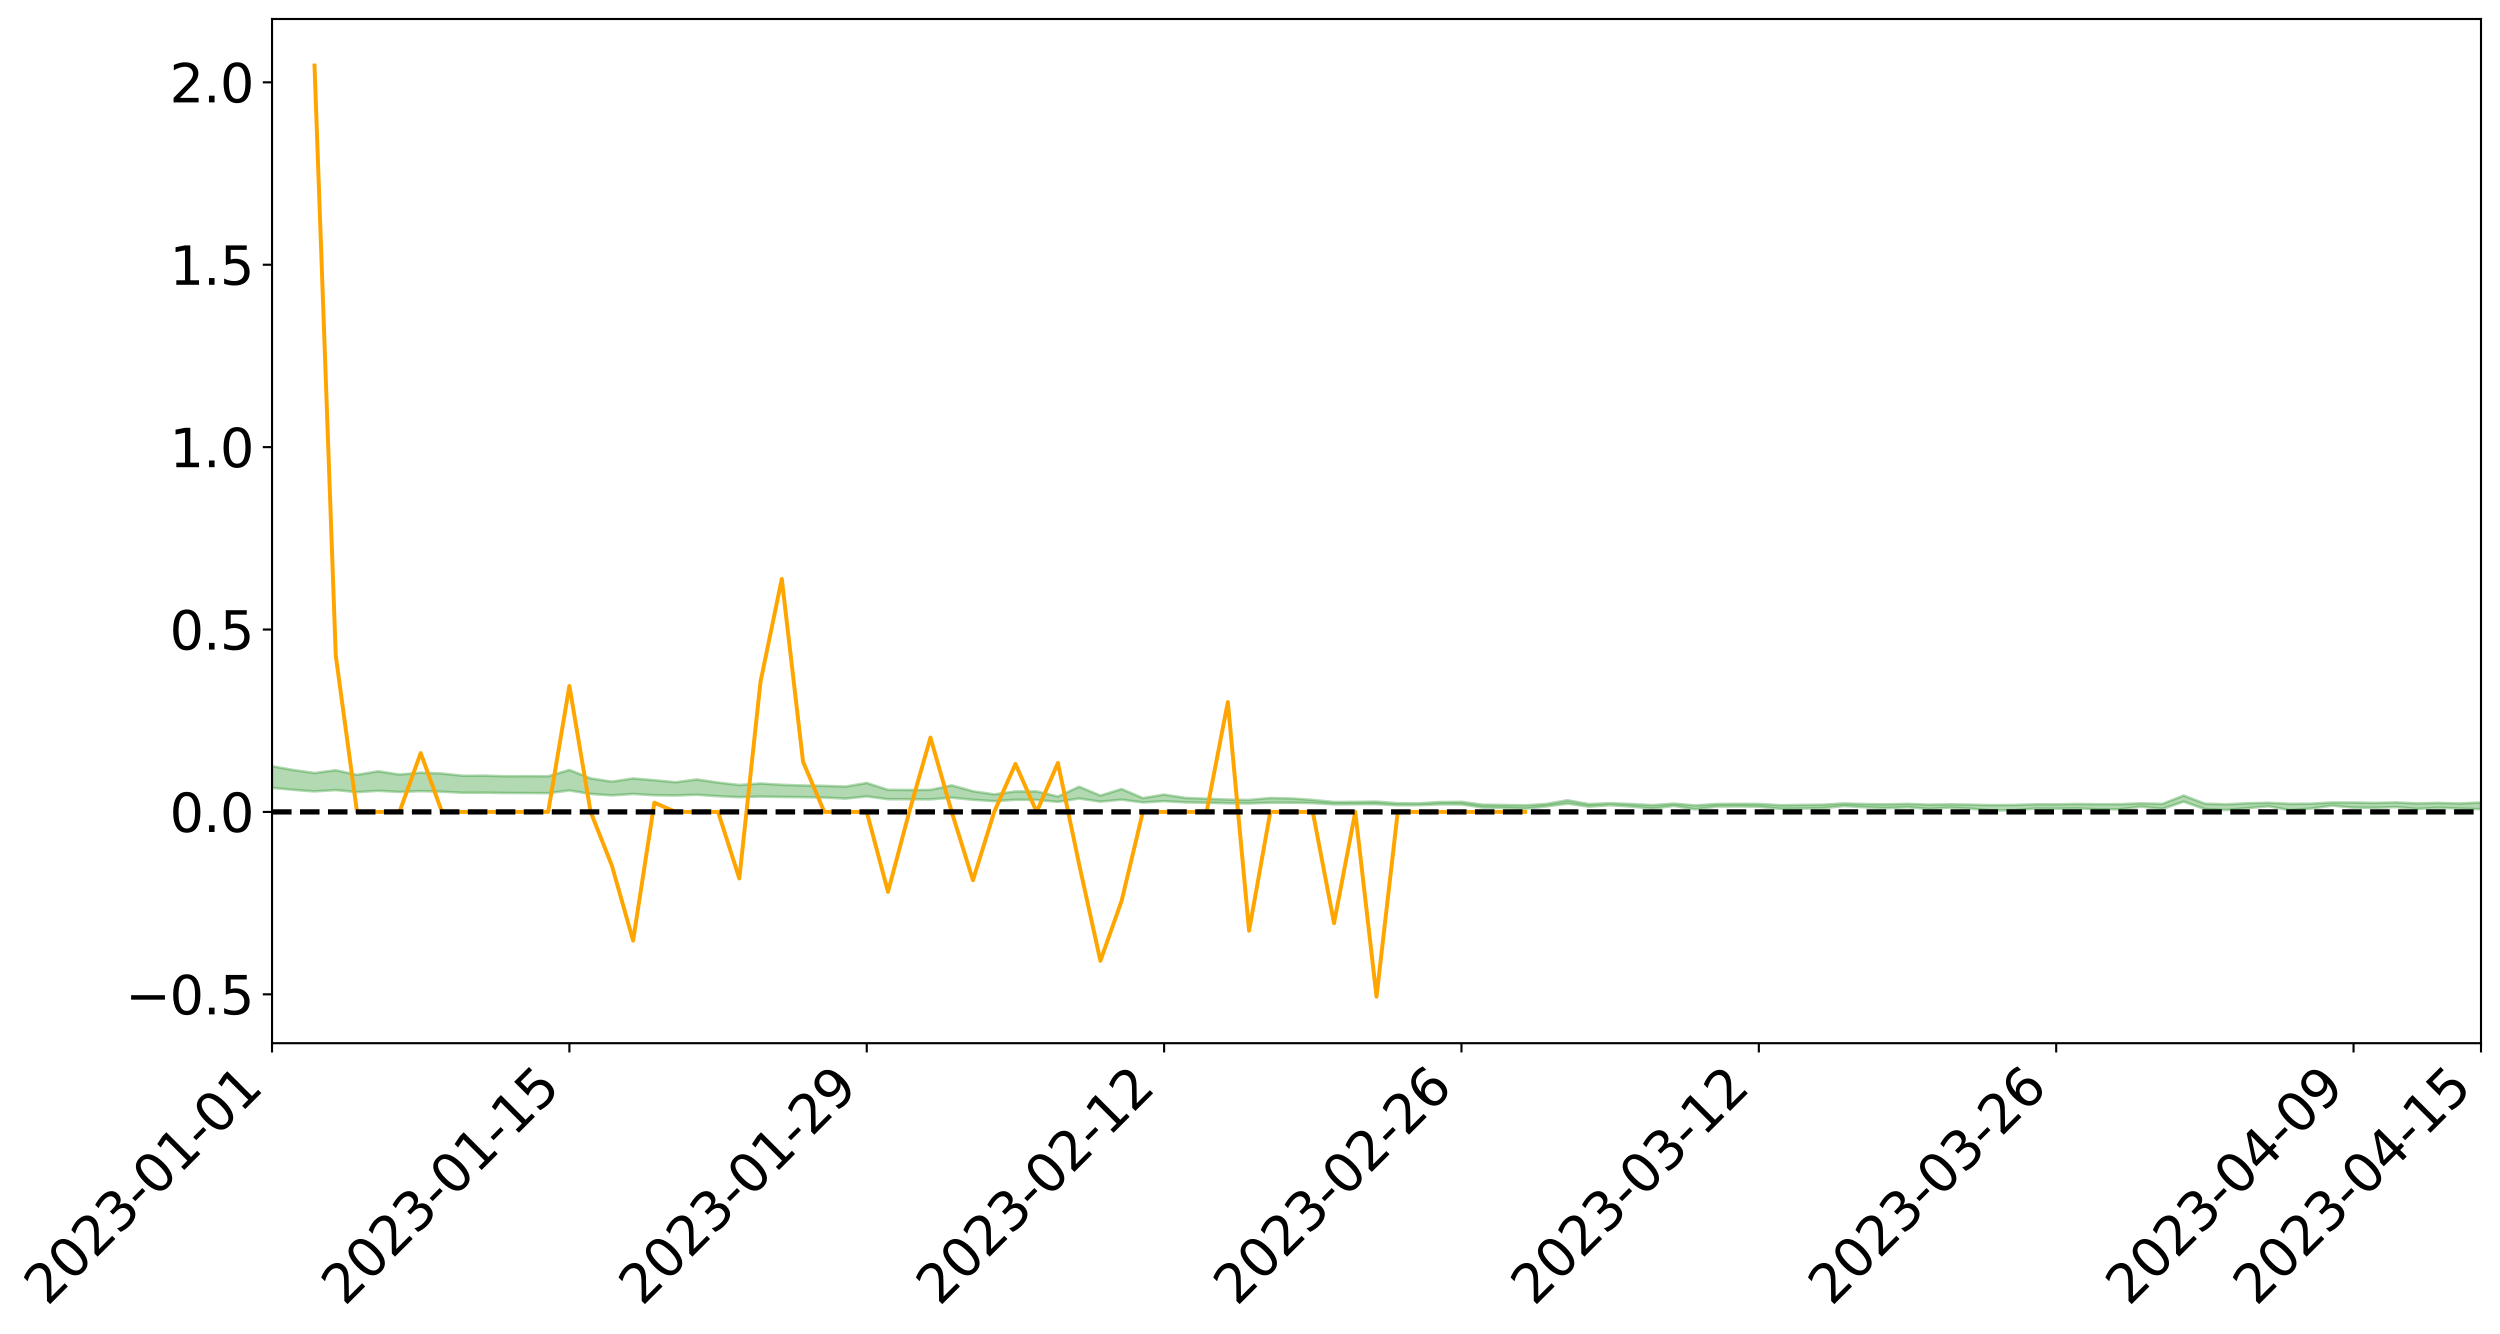 <?xml version="1.0" encoding="utf-8" standalone="no"?>
<!DOCTYPE svg PUBLIC "-//W3C//DTD SVG 1.1//EN"
  "http://www.w3.org/Graphics/SVG/1.1/DTD/svg11.dtd">
<svg xmlns:xlink="http://www.w3.org/1999/xlink" width="947.275pt" height="505.355pt" viewBox="0 0 947.275 505.355" xmlns="http://www.w3.org/2000/svg" version="1.1">
 <defs>
  <style type="text/css">*{stroke-linejoin: round; stroke-linecap: butt}</style>
 </defs>
 <g id="figure_1">
  <g id="patch_1">
   <path d="M 0 505.355 
L 947.275 505.355 
L 947.275 -0 
L 0 -0 
z
" style="fill: #ffffff"/>
  </g>
  <g id="axes_1">
   <g id="patch_2">
    <path d="M 103.075 395.28 
L 940.075 395.28 
L 940.075 7.2 
L 103.075 7.2 
z
" style="fill: #ffffff"/>
   </g>
   <g id="PolyCollection_1">
    <path d="M -4315.319 307.635 
L -4315.319 307.636 
L -4307.271 307.627 
L -4299.223 307.62 
L -4291.175 307.611 
L -4283.127 307.605 
L -4275.079 307.599 
L -4267.031 307.591 
L -4258.983 307.584 
L -4250.935 307.577 
L -4242.887 307.571 
L -4234.839 307.564 
L -4226.791 307.556 
L -4218.742 307.549 
L -4210.694 307.54 
L -4202.646 307.533 
L -4194.598 307.524 
L -4186.55 307.517 
L -4178.502 307.506 
L -4170.454 307.498 
L -4162.406 307.49 
L -4154.358 307.481 
L -4146.31 307.471 
L -4138.262 307.462 
L -4130.214 307.451 
L -4122.166 307.442 
L -4114.117 307.431 
L -4106.069 307.419 
L -4098.021 307.407 
L -4089.973 307.394 
L -4081.925 307.381 
L -4073.877 307.366 
L -4065.829 307.349 
L -4057.781 307.335 
L -4049.733 307.318 
L -4041.685 307.299 
L -4033.637 307.281 
L -4025.589 307.26 
L -4017.541 307.239 
L -4009.492 307.217 
L -4001.444 307.194 
L -3993.396 307.168 
L -3985.348 307.14 
L -3977.3 307.111 
L -3969.252 307.083 
L -3961.204 307.05 
L -3953.156 307.019 
L -3945.108 306.986 
L -3937.06 306.953 
L -3929.012 306.917 
L -3920.964 306.878 
L -3912.916 306.843 
L -3904.867 306.803 
L -3896.819 306.762 
L -3888.771 306.721 
L -3880.723 306.682 
L -3872.675 306.638 
L -3864.627 306.595 
L -3856.579 306.551 
L -3848.531 306.505 
L -3840.483 306.459 
L -3832.435 306.414 
L -3824.387 306.366 
L -3816.339 306.319 
L -3808.291 306.272 
L -3800.242 306.224 
L -3792.194 306.171 
L -3784.146 306.12 
L -3776.098 306.07 
L -3768.05 306.021 
L -3760.002 305.969 
L -3751.954 305.918 
L -3743.906 305.867 
L -3735.858 305.821 
L -3727.81 305.766 
L -3719.762 305.719 
L -3711.714 305.667 
L -3703.666 305.617 
L -3695.617 305.565 
L -3687.569 305.518 
L -3679.521 305.465 
L -3671.473 305.416 
L -3663.425 305.369 
L -3655.377 305.318 
L -3647.329 305.271 
L -3639.281 305.221 
L -3631.233 305.171 
L -3623.185 305.122 
L -3615.137 305.075 
L -3607.089 305.024 
L -3599.041 304.976 
L -3590.992 304.926 
L -3582.944 304.877 
L -3574.896 304.831 
L -3566.848 304.782 
L -3558.8 304.734 
L -3550.752 304.69 
L -3542.704 304.64 
L -3534.656 304.593 
L -3526.608 304.546 
L -3518.56 304.499 
L -3510.512 304.452 
L -3502.464 304.404 
L -3494.416 304.358 
L -3486.367 304.311 
L -3478.319 304.262 
L -3470.271 304.212 
L -3462.223 304.162 
L -3454.175 304.115 
L -3446.127 304.063 
L -3438.079 304.008 
L -3430.031 303.956 
L -3421.983 303.901 
L -3413.935 303.845 
L -3405.887 303.785 
L -3397.839 303.725 
L -3389.791 303.669 
L -3381.742 303.605 
L -3373.694 303.544 
L -3365.646 303.478 
L -3357.598 303.418 
L -3349.55 303.347 
L -3341.502 303.277 
L -3333.454 303.21 
L -3325.406 303.141 
L -3317.358 303.07 
L -3309.31 302.996 
L -3301.262 302.927 
L -3293.214 302.847 
L -3285.166 302.778 
L -3277.117 302.695 
L -3269.069 302.616 
L -3261.021 302.539 
L -3252.973 302.465 
L -3244.925 302.378 
L -3236.877 302.3 
L -3228.829 302.199 
L -3220.781 302.114 
L -3212.733 302.035 
L -3204.685 301.945 
L -3196.637 301.852 
L -3188.589 301.745 
L -3180.541 301.645 
L -3172.492 301.563 
L -3164.444 301.429 
L -3156.396 301.324 
L -3148.348 301.216 
L -3140.3 301.104 
L -3132.252 300.976 
L -3124.204 300.856 
L -3116.156 300.769 
L -3108.108 300.655 
L -3100.06 300.462 
L -3092.012 300.302 
L -3083.964 300.187 
L -3075.916 300.024 
L -3067.867 299.891 
L -3059.819 299.778 
L -3051.771 299.6 
L -3043.723 299.395 
L -3035.675 299.26 
L -3027.627 299.18 
L -3019.579 299.013 
L -3011.531 298.947 
L -3003.483 298.832 
L -2995.435 298.651 
L -2987.387 298.634 
L -2979.339 298.687 
L -2971.291 298.824 
L -2963.242 298.64 
L -2955.194 298.965 
L -2947.146 299.053 
L -2939.098 298.583 
L -2931.05 298.733 
L -2923.002 298.959 
L -2914.954 298.845 
L -2906.906 298.831 
L -2898.858 299.76 
L -2890.81 301.077 
L -2882.762 301.737 
L -2874.714 300.329 
L -2866.666 301.066 
L -2858.617 302.028 
L -2850.569 301.98 
L -2842.521 303.927 
L -2834.473 303.669 
L -2826.425 303.081 
L -2818.377 301.615 
L -2810.329 303.001 
L -2802.281 303.837 
L -2794.233 303.493 
L -2786.185 303.714 
L -2778.137 304.502 
L -2770.089 304.401 
L -2762.041 303.728 
L -2753.992 304.581 
L -2745.944 304.753 
L -2737.896 304.453 
L -2729.848 304.996 
L -2721.8 305.197 
L -2713.752 305.148 
L -2705.704 304.988 
L -2697.656 305.169 
L -2689.608 304.993 
L -2681.56 305.013 
L -2673.512 305.187 
L -2665.464 305.033 
L -2657.416 305.121 
L -2649.367 305.131 
L -2641.319 305.009 
L -2633.271 305.062 
L -2625.223 304.883 
L -2617.175 304.903 
L -2609.127 304.962 
L -2601.079 304.973 
L -2593.031 304.892 
L -2584.983 304.824 
L -2576.935 304.815 
L -2568.887 304.74 
L -2560.839 304.738 
L -2552.791 304.735 
L -2544.742 304.62 
L -2536.694 304.695 
L -2528.646 304.625 
L -2520.598 304.603 
L -2512.55 304.622 
L -2504.502 304.555 
L -2496.454 304.552 
L -2488.406 304.598 
L -2480.358 304.663 
L -2472.31 304.546 
L -2464.262 304.543 
L -2456.214 304.518 
L -2448.166 304.775 
L -2440.117 304.803 
L -2432.069 304.916 
L -2424.021 304.714 
L -2415.973 304.597 
L -2407.925 304.663 
L -2399.877 304.842 
L -2391.829 304.891 
L -2383.781 304.642 
L -2375.733 304.897 
L -2367.685 304.865 
L -2359.637 304.852 
L -2351.589 304.752 
L -2343.541 304.88 
L -2335.492 304.846 
L -2327.444 304.93 
L -2319.396 304.876 
L -2311.348 304.84 
L -2303.3 304.751 
L -2295.252 304.724 
L -2287.204 304.702 
L -2279.156 304.661 
L -2271.108 304.676 
L -2263.06 304.642 
L -2255.012 304.604 
L -2246.964 304.453 
L -2238.916 304.345 
L -2230.867 304.317 
L -2222.819 304.198 
L -2214.771 304.215 
L -2206.723 304.13 
L -2198.675 303.975 
L -2190.627 303.86 
L -2182.579 303.787 
L -2174.531 303.625 
L -2166.483 303.565 
L -2158.435 303.437 
L -2150.387 303.336 
L -2142.339 303.201 
L -2134.291 303.061 
L -2126.242 302.944 
L -2118.194 302.812 
L -2110.146 302.704 
L -2102.098 302.529 
L -2094.05 302.378 
L -2086.002 302.219 
L -2077.954 302.118 
L -2069.906 301.952 
L -2061.858 301.812 
L -2053.81 301.652 
L -2045.762 301.405 
L -2037.714 301.311 
L -2029.666 301.11 
L -2021.617 300.953 
L -2013.569 300.778 
L -2005.521 300.571 
L -1997.473 300.379 
L -1989.425 300.197 
L -1981.377 299.946 
L -1973.329 299.791 
L -1965.281 299.554 
L -1957.233 299.42 
L -1949.185 299.172 
L -1941.137 298.934 
L -1933.089 298.736 
L -1925.041 298.581 
L -1916.992 298.302 
L -1908.944 298.127 
L -1900.896 297.89 
L -1892.848 297.71 
L -1884.8 297.456 
L -1876.752 297.233 
L -1868.704 297.274 
L -1860.656 296.788 
L -1852.608 296.772 
L -1844.56 296.52 
L -1836.512 296.355 
L -1828.464 296.153 
L -1820.416 295.945 
L -1812.367 295.751 
L -1804.319 295.583 
L -1796.271 295.432 
L -1788.223 295.266 
L -1780.175 295.522 
L -1772.127 294.89 
L -1764.079 294.818 
L -1756.031 295.39 
L -1747.983 294.67 
L -1739.935 294.847 
L -1731.887 294.823 
L -1723.839 294.448 
L -1715.791 294.586 
L -1707.742 294.998 
L -1699.694 294.738 
L -1691.646 294.657 
L -1683.598 294.955 
L -1675.55 294.913 
L -1667.502 295.108 
L -1659.454 295.392 
L -1651.406 295.755 
L -1643.358 296.728 
L -1635.31 296.506 
L -1627.262 297.014 
L -1619.214 297.406 
L -1611.166 297.642 
L -1603.117 298.15 
L -1595.069 298.442 
L -1587.021 297.825 
L -1578.973 298.38 
L -1570.925 299.176 
L -1562.877 299.541 
L -1554.829 299.602 
L -1546.781 300.586 
L -1538.733 300.613 
L -1530.685 300.776 
L -1522.637 300.73 
L -1514.589 301.502 
L -1506.541 301.167 
L -1498.492 300.997 
L -1490.444 301.568 
L -1482.396 302.147 
L -1474.348 301.93 
L -1466.3 302.166 
L -1458.252 302.212 
L -1450.204 302.156 
L -1442.156 302.009 
L -1434.108 302.098 
L -1426.06 302.103 
L -1418.012 302.62 
L -1409.964 302.184 
L -1401.916 302.621 
L -1393.867 302.43 
L -1385.819 302.244 
L -1377.771 302.401 
L -1369.723 302.536 
L -1361.675 302.173 
L -1353.627 302.271 
L -1345.579 302.227 
L -1337.531 302.541 
L -1329.483 302.305 
L -1321.435 302.166 
L -1313.387 302.217 
L -1305.339 302.34 
L -1297.291 302.198 
L -1289.242 301.967 
L -1281.194 302.011 
L -1273.146 301.689 
L -1265.098 301.663 
L -1257.05 302.049 
L -1249.002 301.966 
L -1240.954 301.66 
L -1232.906 301.542 
L -1224.858 301.514 
L -1216.81 301.189 
L -1208.762 301.197 
L -1200.714 301.139 
L -1192.666 301.024 
L -1184.617 300.895 
L -1176.569 300.672 
L -1168.521 300.714 
L -1160.473 300.546 
L -1152.425 300.466 
L -1144.377 300.35 
L -1136.329 300.303 
L -1128.281 300.121 
L -1120.233 299.836 
L -1112.185 299.773 
L -1104.137 299.532 
L -1096.089 299.209 
L -1088.041 299.359 
L -1079.992 298.939 
L -1071.944 299.045 
L -1063.896 298.927 
L -1055.848 298.906 
L -1047.8 298.621 
L -1039.752 298.557 
L -1031.704 298.478 
L -1023.656 298.136 
L -1015.608 298.167 
L -1007.56 298.097 
L -999.512 298.042 
L -991.464 297.858 
L -983.416 297.882 
L -975.367 297.704 
L -967.319 297.546 
L -959.271 297.282 
L -951.223 297.173 
L -943.175 297.088 
L -935.127 296.927 
L -927.079 296.91 
L -919.031 296.805 
L -910.983 296.632 
L -902.935 296.605 
L -894.887 296.426 
L -886.839 296.491 
L -878.791 296.365 
L -870.742 296.346 
L -862.694 296.134 
L -854.646 295.805 
L -846.598 296.031 
L -838.55 295.982 
L -830.502 295.865 
L -822.454 295.752 
L -814.406 295.543 
L -806.358 295.471 
L -798.31 295.323 
L -790.262 295.299 
L -782.214 295.219 
L -774.166 295.009 
L -766.117 294.744 
L -758.069 295.033 
L -750.021 294.933 
L -741.973 294.699 
L -733.925 294.81 
L -725.877 294.411 
L -717.829 294.435 
L -709.781 294.438 
L -701.733 294.162 
L -693.685 294.577 
L -685.637 294.121 
L -677.589 293.881 
L -669.541 294.147 
L -661.492 294.206 
L -653.444 294.051 
L -645.396 294.145 
L -637.348 293.929 
L -629.3 294.303 
L -621.252 294.09 
L -613.204 294.156 
L -605.156 293.877 
L -597.108 293.627 
L -589.06 293.918 
L -581.012 294.45 
L -572.964 293.82 
L -564.916 293.843 
L -556.867 293.602 
L -548.819 293.701 
L -540.771 293.659 
L -532.723 293.505 
L -524.675 293.443 
L -516.627 293.697 
L -508.579 293.549 
L -500.531 293.781 
L -492.483 293.817 
L -484.435 293.103 
L -476.387 293.384 
L -468.339 293.398 
L -460.291 293.437 
L -452.242 293.47 
L -444.194 293.91 
L -436.146 294.08 
L -428.098 294.049 
L -420.05 294.535 
L -412.002 295.346 
L -403.954 294.353 
L -395.906 294.329 
L -387.858 294.338 
L -379.81 294.652 
L -371.762 294.714 
L -363.714 294.7 
L -355.666 295.396 
L -347.617 295.643 
L -339.569 294.824 
L -331.521 295.542 
L -323.473 295.17 
L -315.425 294.935 
L -307.377 295.812 
L -299.329 295.625 
L -291.281 296.188 
L -283.233 296.003 
L -275.185 295.607 
L -267.137 295.958 
L -259.089 295.951 
L -251.041 296.297 
L -242.992 296.068 
L -234.944 296.644 
L -226.896 296.219 
L -218.848 296.52 
L -210.8 296.451 
L -202.752 296.785 
L -194.704 296.234 
L -186.656 296.813 
L -178.608 296.775 
L -170.56 297.169 
L -162.512 297.373 
L -154.464 297.368 
L -146.416 297.26 
L -138.367 297.51 
L -130.319 297.695 
L -122.271 297.519 
L -114.223 297.449 
L -106.175 297.669 
L -98.127 297.867 
L -90.079 297.506 
L -82.031 297.296 
L -73.983 298.104 
L -65.935 298.466 
L -57.887 297.628 
L -49.839 297.865 
L -41.791 297.981 
L -33.742 298.033 
L -25.694 298.443 
L -17.646 298.382 
L -9.598 298.205 
L -1.55 298.379 
L 6.498 298.419 
L 14.546 297.962 
L 22.594 298.18 
L 30.642 298.031 
L 38.69 298.644 
L 46.738 299.401 
L 54.786 299.284 
L 62.834 298.67 
L 70.883 298.596 
L 78.931 298.671 
L 86.979 298.692 
L 95.027 299.252 
L 103.075 298.522 
L 111.123 299.272 
L 119.171 299.874 
L 127.219 299.359 
L 135.267 300.137 
L 143.315 299.639 
L 151.363 300.06 
L 159.411 299.77 
L 167.459 299.975 
L 175.508 300.389 
L 183.556 300.353 
L 191.604 300.477 
L 199.652 300.505 
L 207.7 300.543 
L 215.748 299.511 
L 223.796 300.83 
L 231.844 301.371 
L 239.892 300.839 
L 247.94 301.318 
L 255.988 301.419 
L 264.036 301.141 
L 272.084 301.683 
L 280.133 302.047 
L 288.181 301.834 
L 296.229 301.977 
L 304.277 302.059 
L 312.325 302.191 
L 320.373 302.605 
L 328.421 301.767 
L 336.469 302.815 
L 344.517 302.842 
L 352.565 302.889 
L 360.613 302.243 
L 368.661 303.037 
L 376.709 303.565 
L 384.758 303.032 
L 392.806 303.095 
L 400.854 303.831 
L 408.902 302.551 
L 416.95 303.75 
L 424.998 303.004 
L 433.046 304.053 
L 441.094 303.563 
L 449.142 304.02 
L 457.19 304.164 
L 465.238 304.363 
L 473.286 304.425 
L 481.334 304.145 
L 489.383 304.155 
L 497.431 304.298 
L 505.479 304.776 
L 513.527 304.715 
L 521.575 304.698 
L 529.623 305.105 
L 537.671 305.087 
L 545.719 304.764 
L 553.767 304.799 
L 561.815 305.976 
L 569.863 306.1 
L 577.911 306.432 
L 585.959 305.559 
L 594.008 304.48 
L 602.056 305.665 
L 610.104 305.099 
L 618.152 305.633 
L 626.2 306.363 
L 634.248 305.364 
L 642.296 306.665 
L 650.344 305.598 
L 658.392 305.561 
L 666.44 305.673 
L 674.488 306.455 
L 682.536 306.378 
L 690.584 306.22 
L 698.633 305.403 
L 706.681 305.861 
L 714.729 306.206 
L 722.777 305.851 
L 730.825 306.494 
L 738.873 306.002 
L 746.921 306.43 
L 754.969 307.113 
L 763.017 307.028 
L 771.065 306.386 
L 779.113 306.426 
L 787.161 306.328 
L 795.209 306.656 
L 803.258 306.673 
L 811.306 305.616 
L 819.354 306.498 
L 827.402 303.749 
L 835.45 306.553 
L 843.498 306.929 
L 851.546 306.219 
L 859.594 305.481 
L 867.642 306.999 
L 875.69 306.367 
L 883.738 305.238 
L 891.786 306.009 
L 899.834 306.061 
L 907.883 305.779 
L 915.931 306.514 
L 923.979 306.031 
L 932.027 306.357 
L 940.075 306.605 
L 940.075 304.074 
L 940.075 304.074 
L 932.027 304.453 
L 923.979 304.217 
L 915.931 304.42 
L 907.883 304.058 
L 899.834 304.222 
L 891.786 304.1 
L 883.738 304.066 
L 875.69 304.52 
L 867.642 304.585 
L 859.594 304.177 
L 851.546 304.379 
L 843.498 304.785 
L 835.45 304.529 
L 827.402 301.448 
L 819.354 304.62 
L 811.306 304.383 
L 803.258 304.718 
L 795.209 304.739 
L 787.161 304.648 
L 779.113 304.78 
L 771.065 304.772 
L 763.017 305.01 
L 754.969 305.067 
L 746.921 304.908 
L 738.873 304.756 
L 730.825 304.909 
L 722.777 304.592 
L 714.729 304.779 
L 706.681 304.665 
L 698.633 304.436 
L 690.584 304.907 
L 682.536 304.995 
L 674.488 305.095 
L 666.44 304.622 
L 658.392 304.585 
L 650.344 304.633 
L 642.296 305.195 
L 634.248 304.49 
L 626.2 305.082 
L 618.152 304.649 
L 610.104 304.338 
L 602.056 304.673 
L 594.008 303.226 
L 585.959 304.62 
L 577.911 305.157 
L 569.863 305.005 
L 561.815 304.901 
L 553.767 303.836 
L 545.719 303.906 
L 537.671 304.386 
L 529.623 304.364 
L 521.575 303.742 
L 513.527 303.857 
L 505.479 303.887 
L 497.431 303.099 
L 489.383 302.558 
L 481.334 302.386 
L 473.286 303.105 
L 465.238 302.974 
L 457.19 302.653 
L 449.142 302.334 
L 441.094 301.078 
L 433.046 302.42 
L 424.998 298.989 
L 416.95 301.471 
L 408.902 298.106 
L 400.854 301.837 
L 392.806 299.879 
L 384.758 299.894 
L 376.709 301.004 
L 368.661 299.808 
L 360.613 297.582 
L 352.565 299.294 
L 344.517 299.309 
L 336.469 299.289 
L 328.421 296.685 
L 320.373 298.044 
L 312.325 297.773 
L 304.277 297.632 
L 296.229 297.384 
L 288.181 296.872 
L 280.133 297.458 
L 272.084 296.525 
L 264.036 295.348 
L 255.988 296.4 
L 247.94 295.643 
L 239.892 294.97 
L 231.844 296.174 
L 223.796 294.95 
L 215.748 291.744 
L 207.7 294.155 
L 199.652 294.102 
L 191.604 294.146 
L 183.556 293.896 
L 175.508 293.948 
L 167.459 293.103 
L 159.411 292.776 
L 151.363 293.496 
L 143.315 292.249 
L 135.267 293.599 
L 127.219 291.854 
L 119.171 292.914 
L 111.123 291.767 
L 103.075 290.337 
L 95.027 291.724 
L 86.979 290.475 
L 78.931 290.601 
L 70.883 290.583 
L 62.834 290.746 
L 54.786 291.997 
L 46.738 292.323 
L 38.69 290.902 
L 30.642 289.446 
L 22.594 289.903 
L 14.546 289.64 
L 6.498 290.615 
L -1.55 290.556 
L -9.598 290.218 
L -17.646 290.742 
L -25.694 290.741 
L -33.742 290.022 
L -41.791 290.152 
L -49.839 289.898 
L -57.887 289.576 
L -65.935 291.326 
L -73.983 290.403 
L -82.031 289.125 
L -90.079 289.795 
L -98.127 290.4 
L -106.175 290.069 
L -114.223 289.824 
L -122.271 290.09 
L -130.319 290.726 
L -138.367 290.125 
L -146.416 289.932 
L -154.464 290.238 
L -162.512 289.877 
L -170.56 290.051 
L -178.608 289.282 
L -186.656 289.62 
L -194.704 288.673 
L -202.752 289.57 
L -210.8 289.213 
L -218.848 289.497 
L -226.896 289.272 
L -234.944 289.839 
L -242.992 288.999 
L -251.041 289.604 
L -259.089 289.094 
L -267.137 289.251 
L -275.185 288.863 
L -283.233 289.146 
L -291.281 289.829 
L -299.329 289.273 
L -307.377 289.475 
L -315.425 288.331 
L -323.473 288.94 
L -331.521 289.278 
L -339.569 288.413 
L -347.617 289.501 
L -355.666 289.641 
L -363.714 288.532 
L -371.762 288.612 
L -379.81 288.59 
L -387.858 288.229 
L -395.906 288.579 
L -403.954 288.535 
L -412.002 289.965 
L -420.05 289.08 
L -428.098 288.442 
L -436.146 288.52 
L -444.194 288.375 
L -452.242 288.015 
L -460.291 288.225 
L -468.339 288.002 
L -476.387 288.36 
L -484.435 288.022 
L -492.483 288.868 
L -500.531 289.029 
L -508.579 288.884 
L -516.627 289.114 
L -524.675 288.827 
L -532.723 289.106 
L -540.771 289.309 
L -548.819 289.664 
L -556.867 289.442 
L -564.916 289.898 
L -572.964 289.873 
L -581.012 290.688 
L -589.06 290.19 
L -597.108 289.939 
L -605.156 290.309 
L -613.204 290.531 
L -621.252 290.574 
L -629.3 291.049 
L -637.348 290.683 
L -645.396 291.034 
L -653.444 290.924 
L -661.492 291.061 
L -669.541 290.968 
L -677.589 290.805 
L -685.637 291.224 
L -693.685 291.745 
L -701.733 291.292 
L -709.781 291.636 
L -717.829 291.559 
L -725.877 291.746 
L -733.925 292.196 
L -741.973 292.098 
L -750.021 292.457 
L -758.069 292.583 
L -766.117 292.278 
L -774.166 292.541 
L -782.214 292.819 
L -790.262 292.941 
L -798.31 292.985 
L -806.358 293.186 
L -814.406 293.216 
L -822.454 293.498 
L -830.502 293.619 
L -838.55 293.723 
L -846.598 293.822 
L -854.646 293.44 
L -862.694 293.957 
L -870.742 294.2 
L -878.791 294.19 
L -886.839 294.261 
L -894.887 294.309 
L -902.935 294.502 
L -910.983 294.512 
L -919.031 294.762 
L -927.079 294.878 
L -935.127 294.885 
L -943.175 295.009 
L -951.223 295.16 
L -959.271 295.293 
L -967.319 295.666 
L -975.367 295.776 
L -983.416 295.971 
L -991.464 295.913 
L -999.512 296.099 
L -1007.56 296.139 
L -1015.608 296.212 
L -1023.656 296.059 
L -1031.704 296.566 
L -1039.752 296.63 
L -1047.8 296.682 
L -1055.848 296.993 
L -1063.896 296.991 
L -1071.944 297.129 
L -1079.992 296.998 
L -1088.041 297.415 
L -1096.089 297.309 
L -1104.137 297.713 
L -1112.185 298 
L -1120.233 298.089 
L -1128.281 298.448 
L -1136.329 298.72 
L -1144.377 298.724 
L -1152.425 298.891 
L -1160.473 298.949 
L -1168.521 299.171 
L -1176.569 299.109 
L -1184.617 299.408 
L -1192.666 299.63 
L -1200.714 299.757 
L -1208.762 299.842 
L -1216.81 299.879 
L -1224.858 300.232 
L -1232.906 300.3 
L -1240.954 300.488 
L -1249.002 300.809 
L -1257.05 300.908 
L -1265.098 300.586 
L -1273.146 300.651 
L -1281.194 300.996 
L -1289.242 301.016 
L -1297.291 301.254 
L -1305.339 301.432 
L -1313.387 301.324 
L -1321.435 301.373 
L -1329.483 301.521 
L -1337.531 301.784 
L -1345.579 301.486 
L -1353.627 301.582 
L -1361.675 301.547 
L -1369.723 301.907 
L -1377.771 301.81 
L -1385.819 301.628 
L -1393.867 301.791 
L -1401.916 301.996 
L -1409.964 301.461 
L -1418.012 301.934 
L -1426.06 301.247 
L -1434.108 301.18 
L -1442.156 301.01 
L -1450.204 301.102 
L -1458.252 301.144 
L -1466.3 301.079 
L -1474.348 300.704 
L -1482.396 300.871 
L -1490.444 300.145 
L -1498.492 299.168 
L -1506.541 299.441 
L -1514.589 299.883 
L -1522.637 298.725 
L -1530.685 298.87 
L -1538.733 298.545 
L -1546.781 298.48 
L -1554.829 297.069 
L -1562.877 296.888 
L -1570.925 296.405 
L -1578.973 295.348 
L -1587.021 294.491 
L -1595.069 295.365 
L -1603.117 294.902 
L -1611.166 294.173 
L -1619.214 293.878 
L -1627.262 293.362 
L -1635.31 292.672 
L -1643.358 292.943 
L -1651.406 291.768 
L -1659.454 291.152 
L -1667.502 290.879 
L -1675.55 290.654 
L -1683.598 290.782 
L -1691.646 290.499 
L -1699.694 290.745 
L -1707.742 291.069 
L -1715.791 290.521 
L -1723.839 290.469 
L -1731.887 290.994 
L -1739.935 291.112 
L -1747.983 290.907 
L -1756.031 291.984 
L -1764.079 291.222 
L -1772.127 291.473 
L -1780.175 292.287 
L -1788.223 292.049 
L -1796.271 292.34 
L -1804.319 292.598 
L -1812.367 292.903 
L -1820.416 293.19 
L -1828.464 293.517 
L -1836.512 293.817 
L -1844.56 294.057 
L -1852.608 294.45 
L -1860.656 294.528 
L -1868.704 295.166 
L -1876.752 295.168 
L -1884.8 295.474 
L -1892.848 295.834 
L -1900.896 296.094 
L -1908.944 296.437 
L -1916.992 296.672 
L -1925.041 297.05 
L -1933.089 297.265 
L -1941.137 297.551 
L -1949.185 297.859 
L -1957.233 298.183 
L -1965.281 298.375 
L -1973.329 298.693 
L -1981.377 298.879 
L -1989.425 299.204 
L -1997.473 299.439 
L -2005.521 299.7 
L -2013.569 299.952 
L -2021.617 300.186 
L -2029.666 300.383 
L -2037.714 300.646 
L -2045.762 300.765 
L -2053.81 301.08 
L -2061.858 301.289 
L -2069.906 301.455 
L -2077.954 301.675 
L -2086.002 301.794 
L -2094.05 301.935 
L -2102.098 302.082 
L -2110.146 302.25 
L -2118.194 302.366 
L -2126.242 302.479 
L -2134.291 302.609 
L -2142.339 302.732 
L -2150.387 302.869 
L -2158.435 302.968 
L -2166.483 303.081 
L -2174.531 303.163 
L -2182.579 303.3 
L -2190.627 303.384 
L -2198.675 303.486 
L -2206.723 303.628 
L -2214.771 303.71 
L -2222.819 303.697 
L -2230.867 303.807 
L -2238.916 303.837 
L -2246.964 303.942 
L -2255.012 304.073 
L -2263.06 304.116 
L -2271.108 304.154 
L -2279.156 304.123 
L -2287.204 304.167 
L -2295.252 304.175 
L -2303.3 304.188 
L -2311.348 304.272 
L -2319.396 304.303 
L -2327.444 304.367 
L -2335.492 304.261 
L -2343.541 304.278 
L -2351.589 304.138 
L -2359.637 304.248 
L -2367.685 304.23 
L -2375.733 304.301 
L -2383.781 304.025 
L -2391.829 304.273 
L -2399.877 304.212 
L -2407.925 304.011 
L -2415.973 303.933 
L -2424.021 304.045 
L -2432.069 304.264 
L -2440.117 304.129 
L -2448.166 304.089 
L -2456.214 303.798 
L -2464.262 303.762 
L -2472.31 303.804 
L -2480.358 303.93 
L -2488.406 303.847 
L -2496.454 303.784 
L -2504.502 303.779 
L -2512.55 303.847 
L -2520.598 303.797 
L -2528.646 303.83 
L -2536.694 303.905 
L -2544.742 303.807 
L -2552.791 303.929 
L -2560.839 303.928 
L -2568.887 303.922 
L -2576.935 303.993 
L -2584.983 303.994 
L -2593.031 304.077 
L -2601.079 304.169 
L -2609.127 304.151 
L -2617.175 304.085 
L -2625.223 304.033 
L -2633.271 304.254 
L -2641.319 304.194 
L -2649.367 304.337 
L -2657.416 304.322 
L -2665.464 304.242 
L -2673.512 304.384 
L -2681.56 304.218 
L -2689.608 304.209 
L -2697.656 304.395 
L -2705.704 304.232 
L -2713.752 304.407 
L -2721.8 304.452 
L -2729.848 304.274 
L -2737.896 303.744 
L -2745.944 304.057 
L -2753.992 303.884 
L -2762.041 303.103 
L -2770.089 303.738 
L -2778.137 303.856 
L -2786.185 303.131 
L -2794.233 302.918 
L -2802.281 303.284 
L -2810.329 302.444 
L -2818.377 300.972 
L -2826.425 302.554 
L -2834.473 303.165 
L -2842.521 303.439 
L -2850.569 301.43 
L -2858.617 301.494 
L -2866.666 300.495 
L -2874.714 299.726 
L -2882.762 301.231 
L -2890.81 300.554 
L -2898.858 299.185 
L -2906.906 298.228 
L -2914.954 298.265 
L -2923.002 298.407 
L -2931.05 298.188 
L -2939.098 298.051 
L -2947.146 298.565 
L -2955.194 298.482 
L -2963.242 298.113 
L -2971.291 298.306 
L -2979.339 298.14 
L -2987.387 298.063 
L -2995.435 298.055 
L -3003.483 298.245 
L -3011.531 298.349 
L -3019.579 298.402 
L -3027.627 298.565 
L -3035.675 298.632 
L -3043.723 298.762 
L -3051.771 298.978 
L -3059.819 299.14 
L -3067.867 299.248 
L -3075.916 299.369 
L -3083.964 299.537 
L -3092.012 299.636 
L -3100.06 299.797 
L -3108.108 299.996 
L -3116.156 300.111 
L -3124.204 300.186 
L -3132.252 300.305 
L -3140.3 300.427 
L -3148.348 300.539 
L -3156.396 300.646 
L -3164.444 300.749 
L -3172.492 300.895 
L -3180.541 300.966 
L -3188.589 301.071 
L -3196.637 301.182 
L -3204.685 301.277 
L -3212.733 301.37 
L -3220.781 301.444 
L -3228.829 301.526 
L -3236.877 301.639 
L -3244.925 301.715 
L -3252.973 301.806 
L -3261.021 301.879 
L -3269.069 301.962 
L -3277.117 302.047 
L -3285.166 302.133 
L -3293.214 302.205 
L -3301.262 302.288 
L -3309.31 302.361 
L -3317.358 302.44 
L -3325.406 302.513 
L -3333.454 302.589 
L -3341.502 302.659 
L -3349.55 302.735 
L -3357.598 302.816 
L -3365.646 302.878 
L -3373.694 302.956 
L -3381.742 303.023 
L -3389.791 303.101 
L -3397.839 303.158 
L -3405.887 303.23 
L -3413.935 303.3 
L -3421.983 303.365 
L -3430.031 303.432 
L -3438.079 303.494 
L -3446.127 303.567 
L -3454.175 303.632 
L -3462.223 303.685 
L -3470.271 303.748 
L -3478.319 303.811 
L -3486.367 303.874 
L -3494.416 303.935 
L -3502.464 303.991 
L -3510.512 304.053 
L -3518.56 304.114 
L -3526.608 304.174 
L -3534.656 304.235 
L -3542.704 304.297 
L -3550.752 304.361 
L -3558.8 304.416 
L -3566.848 304.479 
L -3574.896 304.541 
L -3582.944 304.6 
L -3590.992 304.661 
L -3599.041 304.723 
L -3607.089 304.783 
L -3615.137 304.846 
L -3623.185 304.903 
L -3631.233 304.961 
L -3639.281 305.023 
L -3647.329 305.083 
L -3655.377 305.138 
L -3663.425 305.198 
L -3671.473 305.251 
L -3679.521 305.309 
L -3687.569 305.371 
L -3695.617 305.423 
L -3703.666 305.481 
L -3711.714 305.537 
L -3719.762 305.595 
L -3727.81 305.646 
L -3735.858 305.708 
L -3743.906 305.758 
L -3751.954 305.814 
L -3760.002 305.869 
L -3768.05 305.926 
L -3776.098 305.979 
L -3784.146 306.034 
L -3792.194 306.089 
L -3800.242 306.145 
L -3808.291 306.194 
L -3816.339 306.242 
L -3824.387 306.29 
L -3832.435 306.339 
L -3840.483 306.386 
L -3848.531 306.434 
L -3856.579 306.482 
L -3864.627 306.527 
L -3872.675 306.573 
L -3880.723 306.619 
L -3888.771 306.661 
L -3896.819 306.703 
L -3904.867 306.748 
L -3912.916 306.79 
L -3920.964 306.828 
L -3929.012 306.87 
L -3937.06 306.908 
L -3945.108 306.943 
L -3953.156 306.978 
L -3961.204 307.011 
L -3969.252 307.047 
L -3977.3 307.076 
L -3985.348 307.108 
L -3993.396 307.137 
L -4001.444 307.164 
L -4009.492 307.189 
L -4017.541 307.212 
L -4025.589 307.234 
L -4033.637 307.256 
L -4041.685 307.274 
L -4049.733 307.295 
L -4057.781 307.312 
L -4065.829 307.327 
L -4073.877 307.345 
L -4081.925 307.36 
L -4089.973 307.373 
L -4098.021 307.386 
L -4106.069 307.399 
L -4114.117 307.411 
L -4122.166 307.422 
L -4130.214 307.432 
L -4138.262 307.444 
L -4146.31 307.453 
L -4154.358 307.462 
L -4162.406 307.472 
L -4170.454 307.48 
L -4178.502 307.489 
L -4186.55 307.501 
L -4194.598 307.509 
L -4202.646 307.519 
L -4210.694 307.527 
L -4218.742 307.538 
L -4226.791 307.546 
L -4234.839 307.555 
L -4242.887 307.562 
L -4250.935 307.569 
L -4258.983 307.578 
L -4267.031 307.587 
L -4275.079 307.596 
L -4283.127 307.604 
L -4291.175 307.609 
L -4299.223 307.618 
L -4307.271 307.626 
L -4315.319 307.635 
z
" clip-path="url(#pe696cb51f1)" style="fill: #008000; fill-opacity: 0.3; stroke: #008000; stroke-opacity: 0.3"/>
   </g>
   <g id="matplotlib.axis_1">
    <g id="xtick_1">
     <g id="line2d_1">
      <defs>
       <path id="mad0bf6b559" d="M 0 0 
L 0 3.5 
" style="stroke: #000000; stroke-width: 0.8"/>
      </defs>
      <g>
       <use xlink:href="#mad0bf6b559" x="103.075" y="395.28" style="stroke: #000000; stroke-width: 0.8"/>
      </g>
     </g>
     <g id="text_1">
      <!-- 2023-01-01 -->
      <g transform="translate(17.946 495.214) rotate(-45) scale(0.2 -0.2)">
       <defs>
        <path id="DejaVuSans-32" d="M 1228 531 
L 3431 531 
L 3431 0 
L 469 0 
L 469 531 
Q 828 903 1448 1529 
Q 2069 2156 2228 2338 
Q 2531 2678 2651 2914 
Q 2772 3150 2772 3378 
Q 2772 3750 2511 3984 
Q 2250 4219 1831 4219 
Q 1534 4219 1204 4116 
Q 875 4013 500 3803 
L 500 4441 
Q 881 4594 1212 4672 
Q 1544 4750 1819 4750 
Q 2544 4750 2975 4387 
Q 3406 4025 3406 3419 
Q 3406 3131 3298 2873 
Q 3191 2616 2906 2266 
Q 2828 2175 2409 1742 
Q 1991 1309 1228 531 
z
" transform="scale(0.016)"/>
        <path id="DejaVuSans-30" d="M 2034 4250 
Q 1547 4250 1301 3770 
Q 1056 3291 1056 2328 
Q 1056 1369 1301 889 
Q 1547 409 2034 409 
Q 2525 409 2770 889 
Q 3016 1369 3016 2328 
Q 3016 3291 2770 3770 
Q 2525 4250 2034 4250 
z
M 2034 4750 
Q 2819 4750 3233 4129 
Q 3647 3509 3647 2328 
Q 3647 1150 3233 529 
Q 2819 -91 2034 -91 
Q 1250 -91 836 529 
Q 422 1150 422 2328 
Q 422 3509 836 4129 
Q 1250 4750 2034 4750 
z
" transform="scale(0.016)"/>
        <path id="DejaVuSans-33" d="M 2597 2516 
Q 3050 2419 3304 2112 
Q 3559 1806 3559 1356 
Q 3559 666 3084 287 
Q 2609 -91 1734 -91 
Q 1441 -91 1130 -33 
Q 819 25 488 141 
L 488 750 
Q 750 597 1062 519 
Q 1375 441 1716 441 
Q 2309 441 2620 675 
Q 2931 909 2931 1356 
Q 2931 1769 2642 2001 
Q 2353 2234 1838 2234 
L 1294 2234 
L 1294 2753 
L 1863 2753 
Q 2328 2753 2575 2939 
Q 2822 3125 2822 3475 
Q 2822 3834 2567 4026 
Q 2313 4219 1838 4219 
Q 1578 4219 1281 4162 
Q 984 4106 628 3988 
L 628 4550 
Q 988 4650 1302 4700 
Q 1616 4750 1894 4750 
Q 2613 4750 3031 4423 
Q 3450 4097 3450 3541 
Q 3450 3153 3228 2886 
Q 3006 2619 2597 2516 
z
" transform="scale(0.016)"/>
        <path id="DejaVuSans-2d" d="M 313 2009 
L 1997 2009 
L 1997 1497 
L 313 1497 
L 313 2009 
z
" transform="scale(0.016)"/>
        <path id="DejaVuSans-31" d="M 794 531 
L 1825 531 
L 1825 4091 
L 703 3866 
L 703 4441 
L 1819 4666 
L 2450 4666 
L 2450 531 
L 3481 531 
L 3481 0 
L 794 0 
L 794 531 
z
" transform="scale(0.016)"/>
       </defs>
       <use xlink:href="#DejaVuSans-32"/>
       <use xlink:href="#DejaVuSans-30" x="63.623"/>
       <use xlink:href="#DejaVuSans-32" x="127.246"/>
       <use xlink:href="#DejaVuSans-33" x="190.869"/>
       <use xlink:href="#DejaVuSans-2d" x="254.492"/>
       <use xlink:href="#DejaVuSans-30" x="290.576"/>
       <use xlink:href="#DejaVuSans-31" x="354.199"/>
       <use xlink:href="#DejaVuSans-2d" x="417.822"/>
       <use xlink:href="#DejaVuSans-30" x="453.906"/>
       <use xlink:href="#DejaVuSans-31" x="517.529"/>
      </g>
     </g>
    </g>
    <g id="xtick_2">
     <g id="line2d_2">
      <g>
       <use xlink:href="#mad0bf6b559" x="215.748" y="395.28" style="stroke: #000000; stroke-width: 0.8"/>
      </g>
     </g>
     <g id="text_2">
      <!-- 2023-01-15 -->
      <g transform="translate(130.619 495.214) rotate(-45) scale(0.2 -0.2)">
       <defs>
        <path id="DejaVuSans-35" d="M 691 4666 
L 3169 4666 
L 3169 4134 
L 1269 4134 
L 1269 2991 
Q 1406 3038 1543 3061 
Q 1681 3084 1819 3084 
Q 2600 3084 3056 2656 
Q 3513 2228 3513 1497 
Q 3513 744 3044 326 
Q 2575 -91 1722 -91 
Q 1428 -91 1123 -41 
Q 819 9 494 109 
L 494 744 
Q 775 591 1075 516 
Q 1375 441 1709 441 
Q 2250 441 2565 725 
Q 2881 1009 2881 1497 
Q 2881 1984 2565 2268 
Q 2250 2553 1709 2553 
Q 1456 2553 1204 2497 
Q 953 2441 691 2322 
L 691 4666 
z
" transform="scale(0.016)"/>
       </defs>
       <use xlink:href="#DejaVuSans-32"/>
       <use xlink:href="#DejaVuSans-30" x="63.623"/>
       <use xlink:href="#DejaVuSans-32" x="127.246"/>
       <use xlink:href="#DejaVuSans-33" x="190.869"/>
       <use xlink:href="#DejaVuSans-2d" x="254.492"/>
       <use xlink:href="#DejaVuSans-30" x="290.576"/>
       <use xlink:href="#DejaVuSans-31" x="354.199"/>
       <use xlink:href="#DejaVuSans-2d" x="417.822"/>
       <use xlink:href="#DejaVuSans-31" x="453.906"/>
       <use xlink:href="#DejaVuSans-35" x="517.529"/>
      </g>
     </g>
    </g>
    <g id="xtick_3">
     <g id="line2d_3">
      <g>
       <use xlink:href="#mad0bf6b559" x="328.421" y="395.28" style="stroke: #000000; stroke-width: 0.8"/>
      </g>
     </g>
     <g id="text_3">
      <!-- 2023-01-29 -->
      <g transform="translate(243.292 495.214) rotate(-45) scale(0.2 -0.2)">
       <defs>
        <path id="DejaVuSans-39" d="M 703 97 
L 703 672 
Q 941 559 1184 500 
Q 1428 441 1663 441 
Q 2288 441 2617 861 
Q 2947 1281 2994 2138 
Q 2813 1869 2534 1725 
Q 2256 1581 1919 1581 
Q 1219 1581 811 2004 
Q 403 2428 403 3163 
Q 403 3881 828 4315 
Q 1253 4750 1959 4750 
Q 2769 4750 3195 4129 
Q 3622 3509 3622 2328 
Q 3622 1225 3098 567 
Q 2575 -91 1691 -91 
Q 1453 -91 1209 -44 
Q 966 3 703 97 
z
M 1959 2075 
Q 2384 2075 2632 2365 
Q 2881 2656 2881 3163 
Q 2881 3666 2632 3958 
Q 2384 4250 1959 4250 
Q 1534 4250 1286 3958 
Q 1038 3666 1038 3163 
Q 1038 2656 1286 2365 
Q 1534 2075 1959 2075 
z
" transform="scale(0.016)"/>
       </defs>
       <use xlink:href="#DejaVuSans-32"/>
       <use xlink:href="#DejaVuSans-30" x="63.623"/>
       <use xlink:href="#DejaVuSans-32" x="127.246"/>
       <use xlink:href="#DejaVuSans-33" x="190.869"/>
       <use xlink:href="#DejaVuSans-2d" x="254.492"/>
       <use xlink:href="#DejaVuSans-30" x="290.576"/>
       <use xlink:href="#DejaVuSans-31" x="354.199"/>
       <use xlink:href="#DejaVuSans-2d" x="417.822"/>
       <use xlink:href="#DejaVuSans-32" x="453.906"/>
       <use xlink:href="#DejaVuSans-39" x="517.529"/>
      </g>
     </g>
    </g>
    <g id="xtick_4">
     <g id="line2d_4">
      <g>
       <use xlink:href="#mad0bf6b559" x="441.094" y="395.28" style="stroke: #000000; stroke-width: 0.8"/>
      </g>
     </g>
     <g id="text_4">
      <!-- 2023-02-12 -->
      <g transform="translate(355.965 495.214) rotate(-45) scale(0.2 -0.2)">
       <use xlink:href="#DejaVuSans-32"/>
       <use xlink:href="#DejaVuSans-30" x="63.623"/>
       <use xlink:href="#DejaVuSans-32" x="127.246"/>
       <use xlink:href="#DejaVuSans-33" x="190.869"/>
       <use xlink:href="#DejaVuSans-2d" x="254.492"/>
       <use xlink:href="#DejaVuSans-30" x="290.576"/>
       <use xlink:href="#DejaVuSans-32" x="354.199"/>
       <use xlink:href="#DejaVuSans-2d" x="417.822"/>
       <use xlink:href="#DejaVuSans-31" x="453.906"/>
       <use xlink:href="#DejaVuSans-32" x="517.529"/>
      </g>
     </g>
    </g>
    <g id="xtick_5">
     <g id="line2d_5">
      <g>
       <use xlink:href="#mad0bf6b559" x="553.767" y="395.28" style="stroke: #000000; stroke-width: 0.8"/>
      </g>
     </g>
     <g id="text_5">
      <!-- 2023-02-26 -->
      <g transform="translate(468.638 495.214) rotate(-45) scale(0.2 -0.2)">
       <defs>
        <path id="DejaVuSans-36" d="M 2113 2584 
Q 1688 2584 1439 2293 
Q 1191 2003 1191 1497 
Q 1191 994 1439 701 
Q 1688 409 2113 409 
Q 2538 409 2786 701 
Q 3034 994 3034 1497 
Q 3034 2003 2786 2293 
Q 2538 2584 2113 2584 
z
M 3366 4563 
L 3366 3988 
Q 3128 4100 2886 4159 
Q 2644 4219 2406 4219 
Q 1781 4219 1451 3797 
Q 1122 3375 1075 2522 
Q 1259 2794 1537 2939 
Q 1816 3084 2150 3084 
Q 2853 3084 3261 2657 
Q 3669 2231 3669 1497 
Q 3669 778 3244 343 
Q 2819 -91 2113 -91 
Q 1303 -91 875 529 
Q 447 1150 447 2328 
Q 447 3434 972 4092 
Q 1497 4750 2381 4750 
Q 2619 4750 2861 4703 
Q 3103 4656 3366 4563 
z
" transform="scale(0.016)"/>
       </defs>
       <use xlink:href="#DejaVuSans-32"/>
       <use xlink:href="#DejaVuSans-30" x="63.623"/>
       <use xlink:href="#DejaVuSans-32" x="127.246"/>
       <use xlink:href="#DejaVuSans-33" x="190.869"/>
       <use xlink:href="#DejaVuSans-2d" x="254.492"/>
       <use xlink:href="#DejaVuSans-30" x="290.576"/>
       <use xlink:href="#DejaVuSans-32" x="354.199"/>
       <use xlink:href="#DejaVuSans-2d" x="417.822"/>
       <use xlink:href="#DejaVuSans-32" x="453.906"/>
       <use xlink:href="#DejaVuSans-36" x="517.529"/>
      </g>
     </g>
    </g>
    <g id="xtick_6">
     <g id="line2d_6">
      <g>
       <use xlink:href="#mad0bf6b559" x="666.44" y="395.28" style="stroke: #000000; stroke-width: 0.8"/>
      </g>
     </g>
     <g id="text_6">
      <!-- 2023-03-12 -->
      <g transform="translate(581.311 495.214) rotate(-45) scale(0.2 -0.2)">
       <use xlink:href="#DejaVuSans-32"/>
       <use xlink:href="#DejaVuSans-30" x="63.623"/>
       <use xlink:href="#DejaVuSans-32" x="127.246"/>
       <use xlink:href="#DejaVuSans-33" x="190.869"/>
       <use xlink:href="#DejaVuSans-2d" x="254.492"/>
       <use xlink:href="#DejaVuSans-30" x="290.576"/>
       <use xlink:href="#DejaVuSans-33" x="354.199"/>
       <use xlink:href="#DejaVuSans-2d" x="417.822"/>
       <use xlink:href="#DejaVuSans-31" x="453.906"/>
       <use xlink:href="#DejaVuSans-32" x="517.529"/>
      </g>
     </g>
    </g>
    <g id="xtick_7">
     <g id="line2d_7">
      <g>
       <use xlink:href="#mad0bf6b559" x="779.113" y="395.28" style="stroke: #000000; stroke-width: 0.8"/>
      </g>
     </g>
     <g id="text_7">
      <!-- 2023-03-26 -->
      <g transform="translate(693.984 495.214) rotate(-45) scale(0.2 -0.2)">
       <use xlink:href="#DejaVuSans-32"/>
       <use xlink:href="#DejaVuSans-30" x="63.623"/>
       <use xlink:href="#DejaVuSans-32" x="127.246"/>
       <use xlink:href="#DejaVuSans-33" x="190.869"/>
       <use xlink:href="#DejaVuSans-2d" x="254.492"/>
       <use xlink:href="#DejaVuSans-30" x="290.576"/>
       <use xlink:href="#DejaVuSans-33" x="354.199"/>
       <use xlink:href="#DejaVuSans-2d" x="417.822"/>
       <use xlink:href="#DejaVuSans-32" x="453.906"/>
       <use xlink:href="#DejaVuSans-36" x="517.529"/>
      </g>
     </g>
    </g>
    <g id="xtick_8">
     <g id="line2d_8">
      <g>
       <use xlink:href="#mad0bf6b559" x="891.786" y="395.28" style="stroke: #000000; stroke-width: 0.8"/>
      </g>
     </g>
     <g id="text_8">
      <!-- 2023-04-09 -->
      <g transform="translate(806.657 495.214) rotate(-45) scale(0.2 -0.2)">
       <defs>
        <path id="DejaVuSans-34" d="M 2419 4116 
L 825 1625 
L 2419 1625 
L 2419 4116 
z
M 2253 4666 
L 3047 4666 
L 3047 1625 
L 3713 1625 
L 3713 1100 
L 3047 1100 
L 3047 0 
L 2419 0 
L 2419 1100 
L 313 1100 
L 313 1709 
L 2253 4666 
z
" transform="scale(0.016)"/>
       </defs>
       <use xlink:href="#DejaVuSans-32"/>
       <use xlink:href="#DejaVuSans-30" x="63.623"/>
       <use xlink:href="#DejaVuSans-32" x="127.246"/>
       <use xlink:href="#DejaVuSans-33" x="190.869"/>
       <use xlink:href="#DejaVuSans-2d" x="254.492"/>
       <use xlink:href="#DejaVuSans-30" x="290.576"/>
       <use xlink:href="#DejaVuSans-34" x="354.199"/>
       <use xlink:href="#DejaVuSans-2d" x="417.822"/>
       <use xlink:href="#DejaVuSans-30" x="453.906"/>
       <use xlink:href="#DejaVuSans-39" x="517.529"/>
      </g>
     </g>
    </g>
    <g id="xtick_9">
     <g id="line2d_9">
      <g>
       <use xlink:href="#mad0bf6b559" x="940.075" y="395.28" style="stroke: #000000; stroke-width: 0.8"/>
      </g>
     </g>
     <g id="text_9">
      <!-- 2023-04-15 -->
      <g transform="translate(854.946 495.214) rotate(-45) scale(0.2 -0.2)">
       <use xlink:href="#DejaVuSans-32"/>
       <use xlink:href="#DejaVuSans-30" x="63.623"/>
       <use xlink:href="#DejaVuSans-32" x="127.246"/>
       <use xlink:href="#DejaVuSans-33" x="190.869"/>
       <use xlink:href="#DejaVuSans-2d" x="254.492"/>
       <use xlink:href="#DejaVuSans-30" x="290.576"/>
       <use xlink:href="#DejaVuSans-34" x="354.199"/>
       <use xlink:href="#DejaVuSans-2d" x="417.822"/>
       <use xlink:href="#DejaVuSans-31" x="453.906"/>
       <use xlink:href="#DejaVuSans-35" x="517.529"/>
      </g>
     </g>
    </g>
   </g>
   <g id="matplotlib.axis_2">
    <g id="ytick_1">
     <g id="line2d_10">
      <defs>
       <path id="m071cbade99" d="M 0 0 
L -3.5 0 
" style="stroke: #000000; stroke-width: 0.8"/>
      </defs>
      <g>
       <use xlink:href="#m071cbade99" x="103.075" y="376.755" style="stroke: #000000; stroke-width: 0.8"/>
      </g>
     </g>
     <g id="text_10">
      <!-- −0.5 -->
      <g transform="translate(47.509 384.354) scale(0.2 -0.2)">
       <defs>
        <path id="DejaVuSans-2212" d="M 678 2272 
L 4684 2272 
L 4684 1741 
L 678 1741 
L 678 2272 
z
" transform="scale(0.016)"/>
        <path id="DejaVuSans-2e" d="M 684 794 
L 1344 794 
L 1344 0 
L 684 0 
L 684 794 
z
" transform="scale(0.016)"/>
       </defs>
       <use xlink:href="#DejaVuSans-2212"/>
       <use xlink:href="#DejaVuSans-30" x="83.789"/>
       <use xlink:href="#DejaVuSans-2e" x="147.412"/>
       <use xlink:href="#DejaVuSans-35" x="179.199"/>
      </g>
     </g>
    </g>
    <g id="ytick_2">
     <g id="line2d_11">
      <g>
       <use xlink:href="#m071cbade99" x="103.075" y="307.643" style="stroke: #000000; stroke-width: 0.8"/>
      </g>
     </g>
     <g id="text_11">
      <!-- 0.0 -->
      <g transform="translate(64.269 315.242) scale(0.2 -0.2)">
       <use xlink:href="#DejaVuSans-30"/>
       <use xlink:href="#DejaVuSans-2e" x="63.623"/>
       <use xlink:href="#DejaVuSans-30" x="95.41"/>
      </g>
     </g>
    </g>
    <g id="ytick_3">
     <g id="line2d_12">
      <g>
       <use xlink:href="#m071cbade99" x="103.075" y="238.531" style="stroke: #000000; stroke-width: 0.8"/>
      </g>
     </g>
     <g id="text_12">
      <!-- 0.5 -->
      <g transform="translate(64.269 246.13) scale(0.2 -0.2)">
       <use xlink:href="#DejaVuSans-30"/>
       <use xlink:href="#DejaVuSans-2e" x="63.623"/>
       <use xlink:href="#DejaVuSans-35" x="95.41"/>
      </g>
     </g>
    </g>
    <g id="ytick_4">
     <g id="line2d_13">
      <g>
       <use xlink:href="#m071cbade99" x="103.075" y="169.419" style="stroke: #000000; stroke-width: 0.8"/>
      </g>
     </g>
     <g id="text_13">
      <!-- 1.0 -->
      <g transform="translate(64.269 177.018) scale(0.2 -0.2)">
       <use xlink:href="#DejaVuSans-31"/>
       <use xlink:href="#DejaVuSans-2e" x="63.623"/>
       <use xlink:href="#DejaVuSans-30" x="95.41"/>
      </g>
     </g>
    </g>
    <g id="ytick_5">
     <g id="line2d_14">
      <g>
       <use xlink:href="#m071cbade99" x="103.075" y="100.307" style="stroke: #000000; stroke-width: 0.8"/>
      </g>
     </g>
     <g id="text_14">
      <!-- 1.5 -->
      <g transform="translate(64.269 107.906) scale(0.2 -0.2)">
       <use xlink:href="#DejaVuSans-31"/>
       <use xlink:href="#DejaVuSans-2e" x="63.623"/>
       <use xlink:href="#DejaVuSans-35" x="95.41"/>
      </g>
     </g>
    </g>
    <g id="ytick_6">
     <g id="line2d_15">
      <g>
       <use xlink:href="#m071cbade99" x="103.075" y="31.195" style="stroke: #000000; stroke-width: 0.8"/>
      </g>
     </g>
     <g id="text_15">
      <!-- 2.0 -->
      <g transform="translate(64.269 38.794) scale(0.2 -0.2)">
       <use xlink:href="#DejaVuSans-32"/>
       <use xlink:href="#DejaVuSans-2e" x="63.623"/>
       <use xlink:href="#DejaVuSans-30" x="95.41"/>
      </g>
     </g>
    </g>
   </g>
   <g id="line2d_16">
    <path d="M 119.171 24.84 
L 127.219 248.359 
L 135.267 307.643 
L 151.363 307.643 
L 159.411 285.344 
L 167.459 307.643 
L 207.7 307.643 
L 215.748 259.921 
L 223.796 307.643 
L 231.844 327.971 
L 239.892 356.405 
L 247.94 304.139 
L 255.988 307.643 
L 272.084 307.643 
L 280.133 332.86 
L 288.181 258.234 
L 296.229 219.367 
L 304.277 288.617 
L 312.325 307.643 
L 328.421 307.643 
L 336.469 337.935 
L 344.517 307.643 
L 352.565 279.479 
L 360.613 307.643 
L 368.661 333.527 
L 376.709 307.643 
L 384.758 289.465 
L 392.806 307.643 
L 400.854 289.098 
L 408.902 327.559 
L 416.95 364.075 
L 424.998 341.325 
L 433.046 307.643 
L 457.19 307.643 
L 465.238 266.037 
L 473.286 352.654 
L 481.334 307.643 
L 497.431 307.643 
L 505.479 349.791 
L 513.527 307.643 
L 521.575 377.64 
L 529.623 307.643 
L 577.911 307.643 
M 940.075 307.643 
" clip-path="url(#pe696cb51f1)" style="fill: none; stroke: #ffa500; stroke-width: 1.5; stroke-linecap: square"/>
   </g>
   <g id="line2d_17">
    <path d="M 103.075 307.643 
L 948.275 307.643 
" clip-path="url(#pe696cb51f1)" style="fill: none; stroke-dasharray: 7.4,3.2; stroke-dashoffset: 0; stroke: #000000; stroke-width: 2"/>
   </g>
   <g id="patch_3">
    <path d="M 103.075 395.28 
L 103.075 7.2 
" style="fill: none; stroke: #000000; stroke-width: 0.8; stroke-linejoin: miter; stroke-linecap: square"/>
   </g>
   <g id="patch_4">
    <path d="M 940.075 395.28 
L 940.075 7.2 
" style="fill: none; stroke: #000000; stroke-width: 0.8; stroke-linejoin: miter; stroke-linecap: square"/>
   </g>
   <g id="patch_5">
    <path d="M 103.075 395.28 
L 940.075 395.28 
" style="fill: none; stroke: #000000; stroke-width: 0.8; stroke-linejoin: miter; stroke-linecap: square"/>
   </g>
   <g id="patch_6">
    <path d="M 103.075 7.2 
L 940.075 7.2 
" style="fill: none; stroke: #000000; stroke-width: 0.8; stroke-linejoin: miter; stroke-linecap: square"/>
   </g>
  </g>
 </g>
 <defs>
  <clipPath id="pe696cb51f1">
   <rect x="103.075" y="7.2" width="837" height="388.08"/>
  </clipPath>
 </defs>
</svg>
